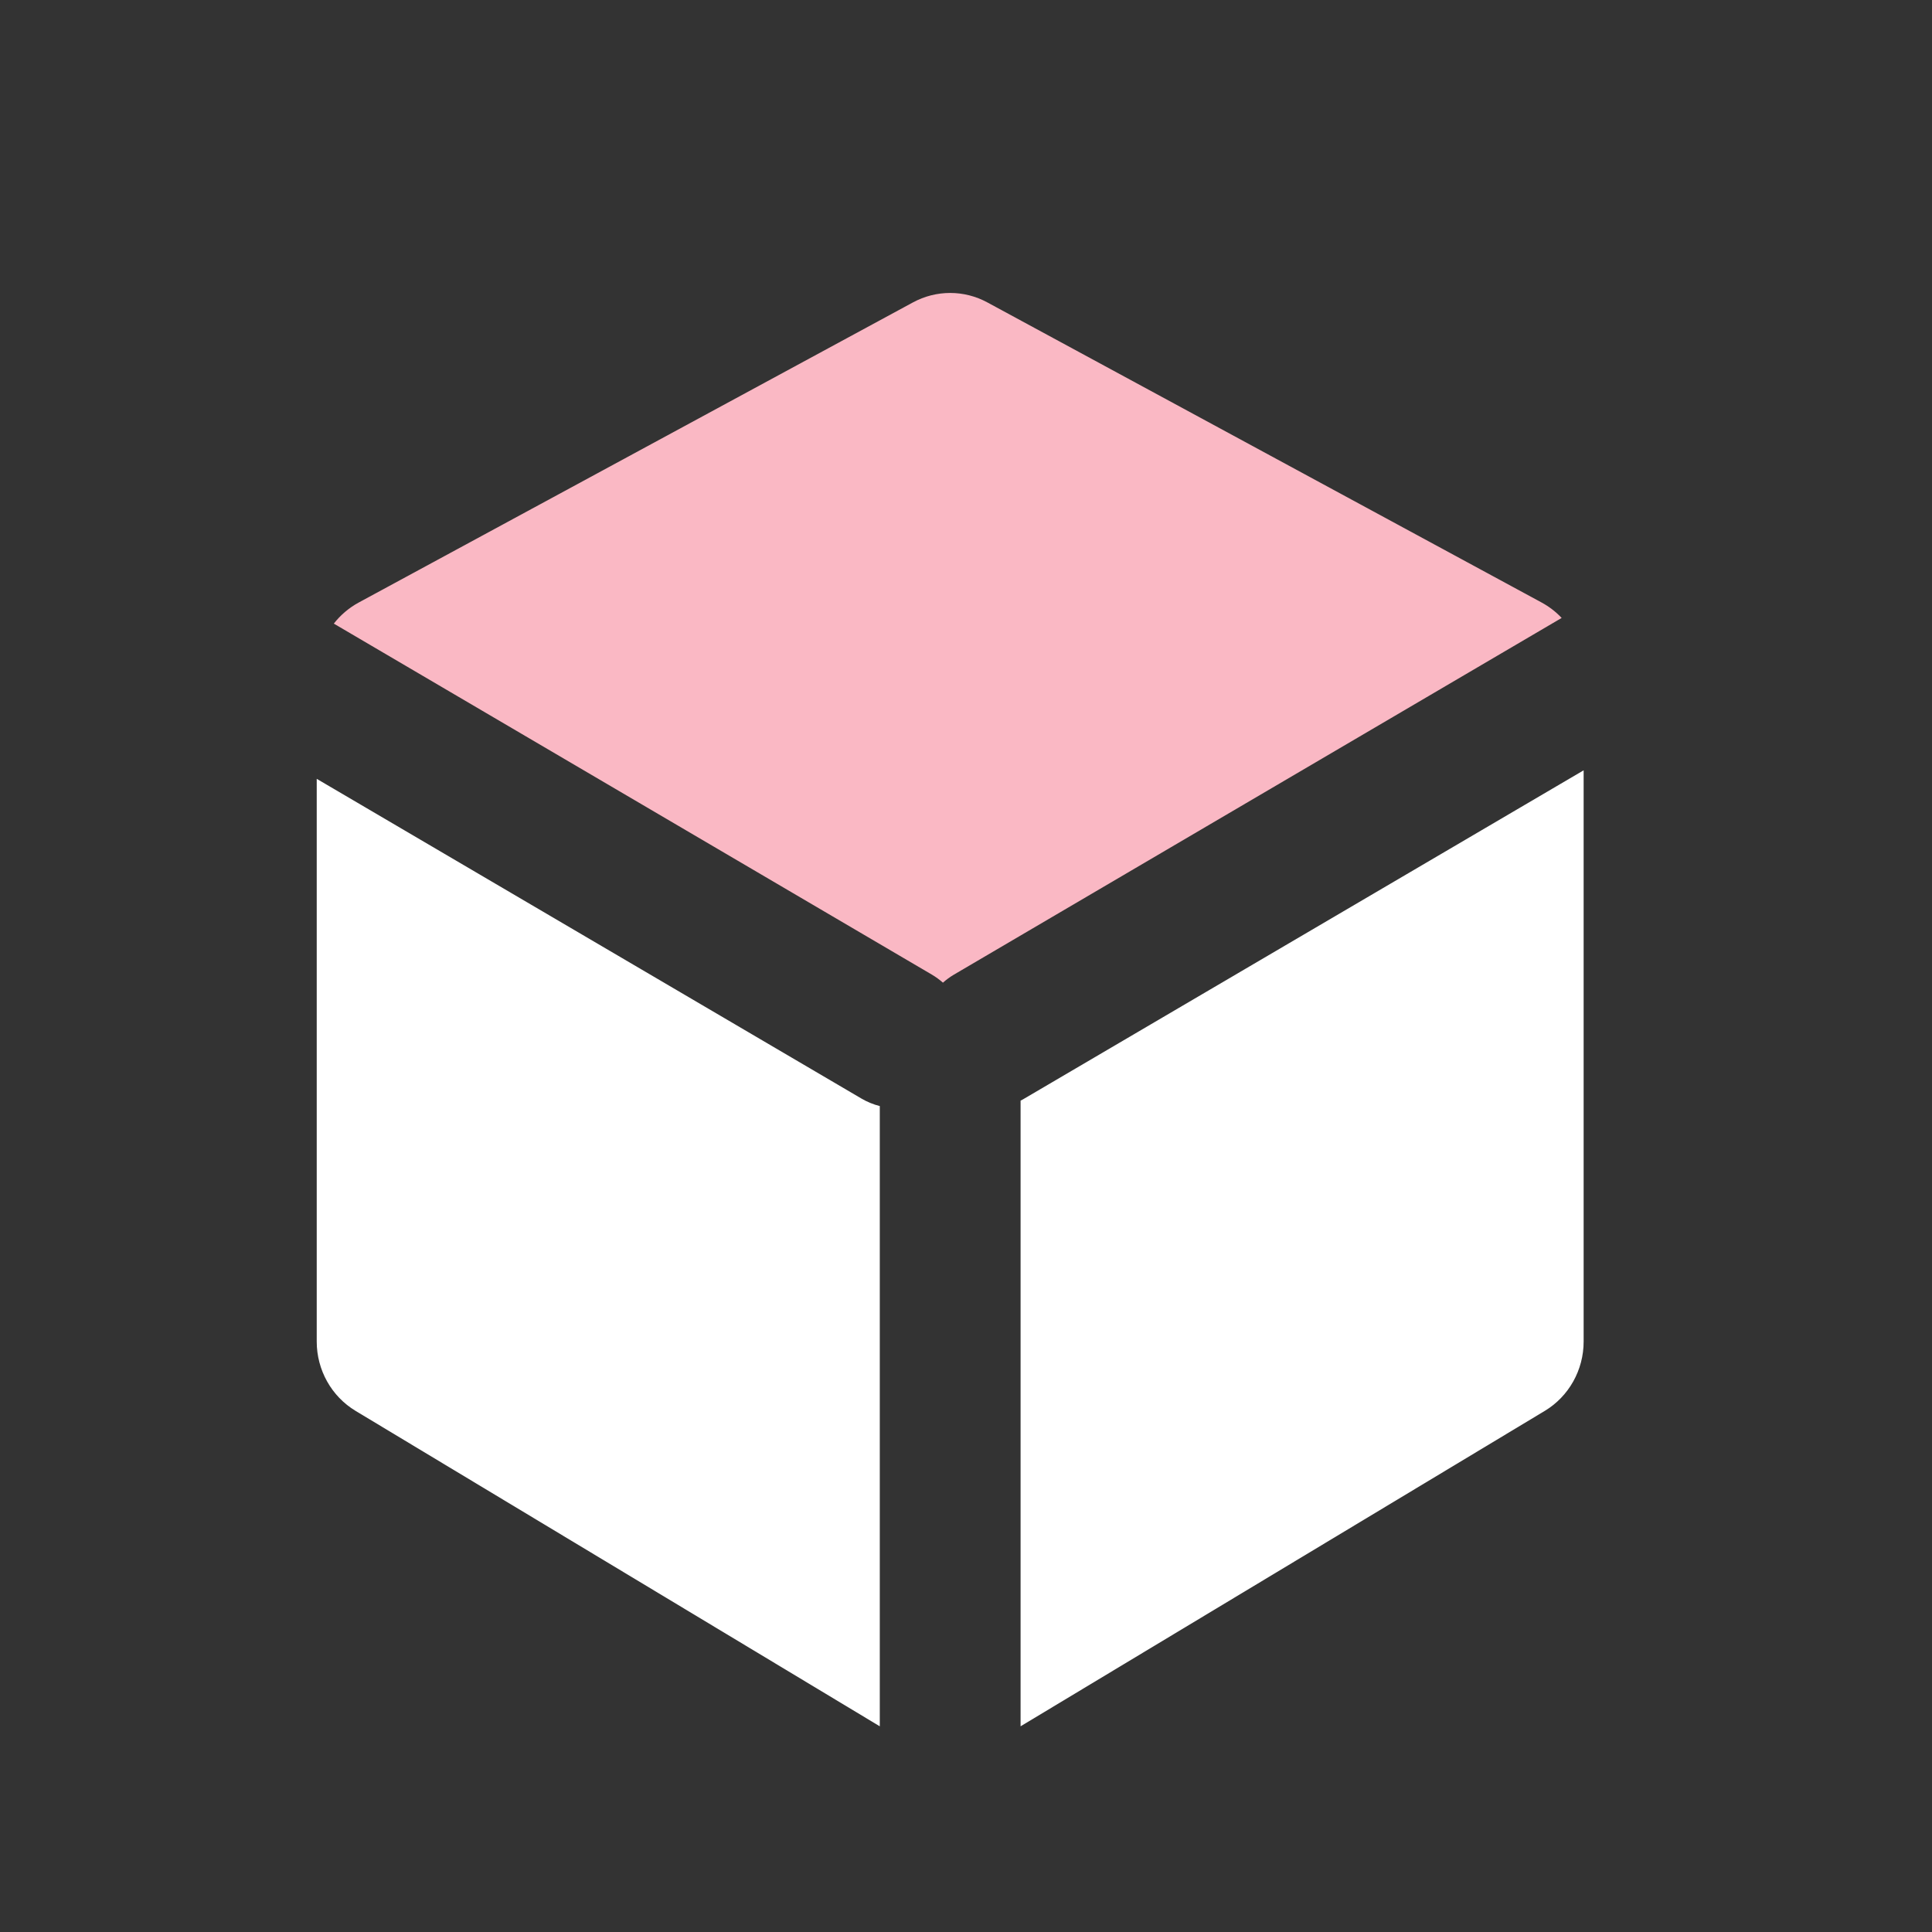 <svg width="32" height="32" viewBox="0 0 32 32" fill="none" xmlns="http://www.w3.org/2000/svg">
<rect x="0" y="0" width="32" height="32" fill="#333333" stroke="none"/>
<path fill-rule="evenodd" clip-rule="evenodd" d="M5.246 12.9L14.269 18.196C14.367 18.253 14.468 18.294 14.572 18.32V28.593L5.89 23.369C5.491 23.129 5.246 22.692 5.246 22.221V12.9ZM26.23 12.759V22.221C26.23 22.692 25.985 23.129 25.586 23.369L16.904 28.593V18.23C16.925 18.22 16.946 18.208 16.966 18.196L26.23 12.759V12.759Z" fill="white"/>
<path fill-rule="evenodd" clip-rule="evenodd" d="M5.529 10.329C5.64 10.187 5.779 10.068 5.941 9.98L15.121 5.009C15.507 4.8 15.969 4.8 16.354 5.009L25.535 9.98C25.66 10.048 25.771 10.134 25.866 10.235L15.8 16.143C15.734 16.182 15.673 16.227 15.618 16.276C15.562 16.227 15.501 16.182 15.435 16.143L5.529 10.329Z" fill="#FAB8C4"/>
</svg>
